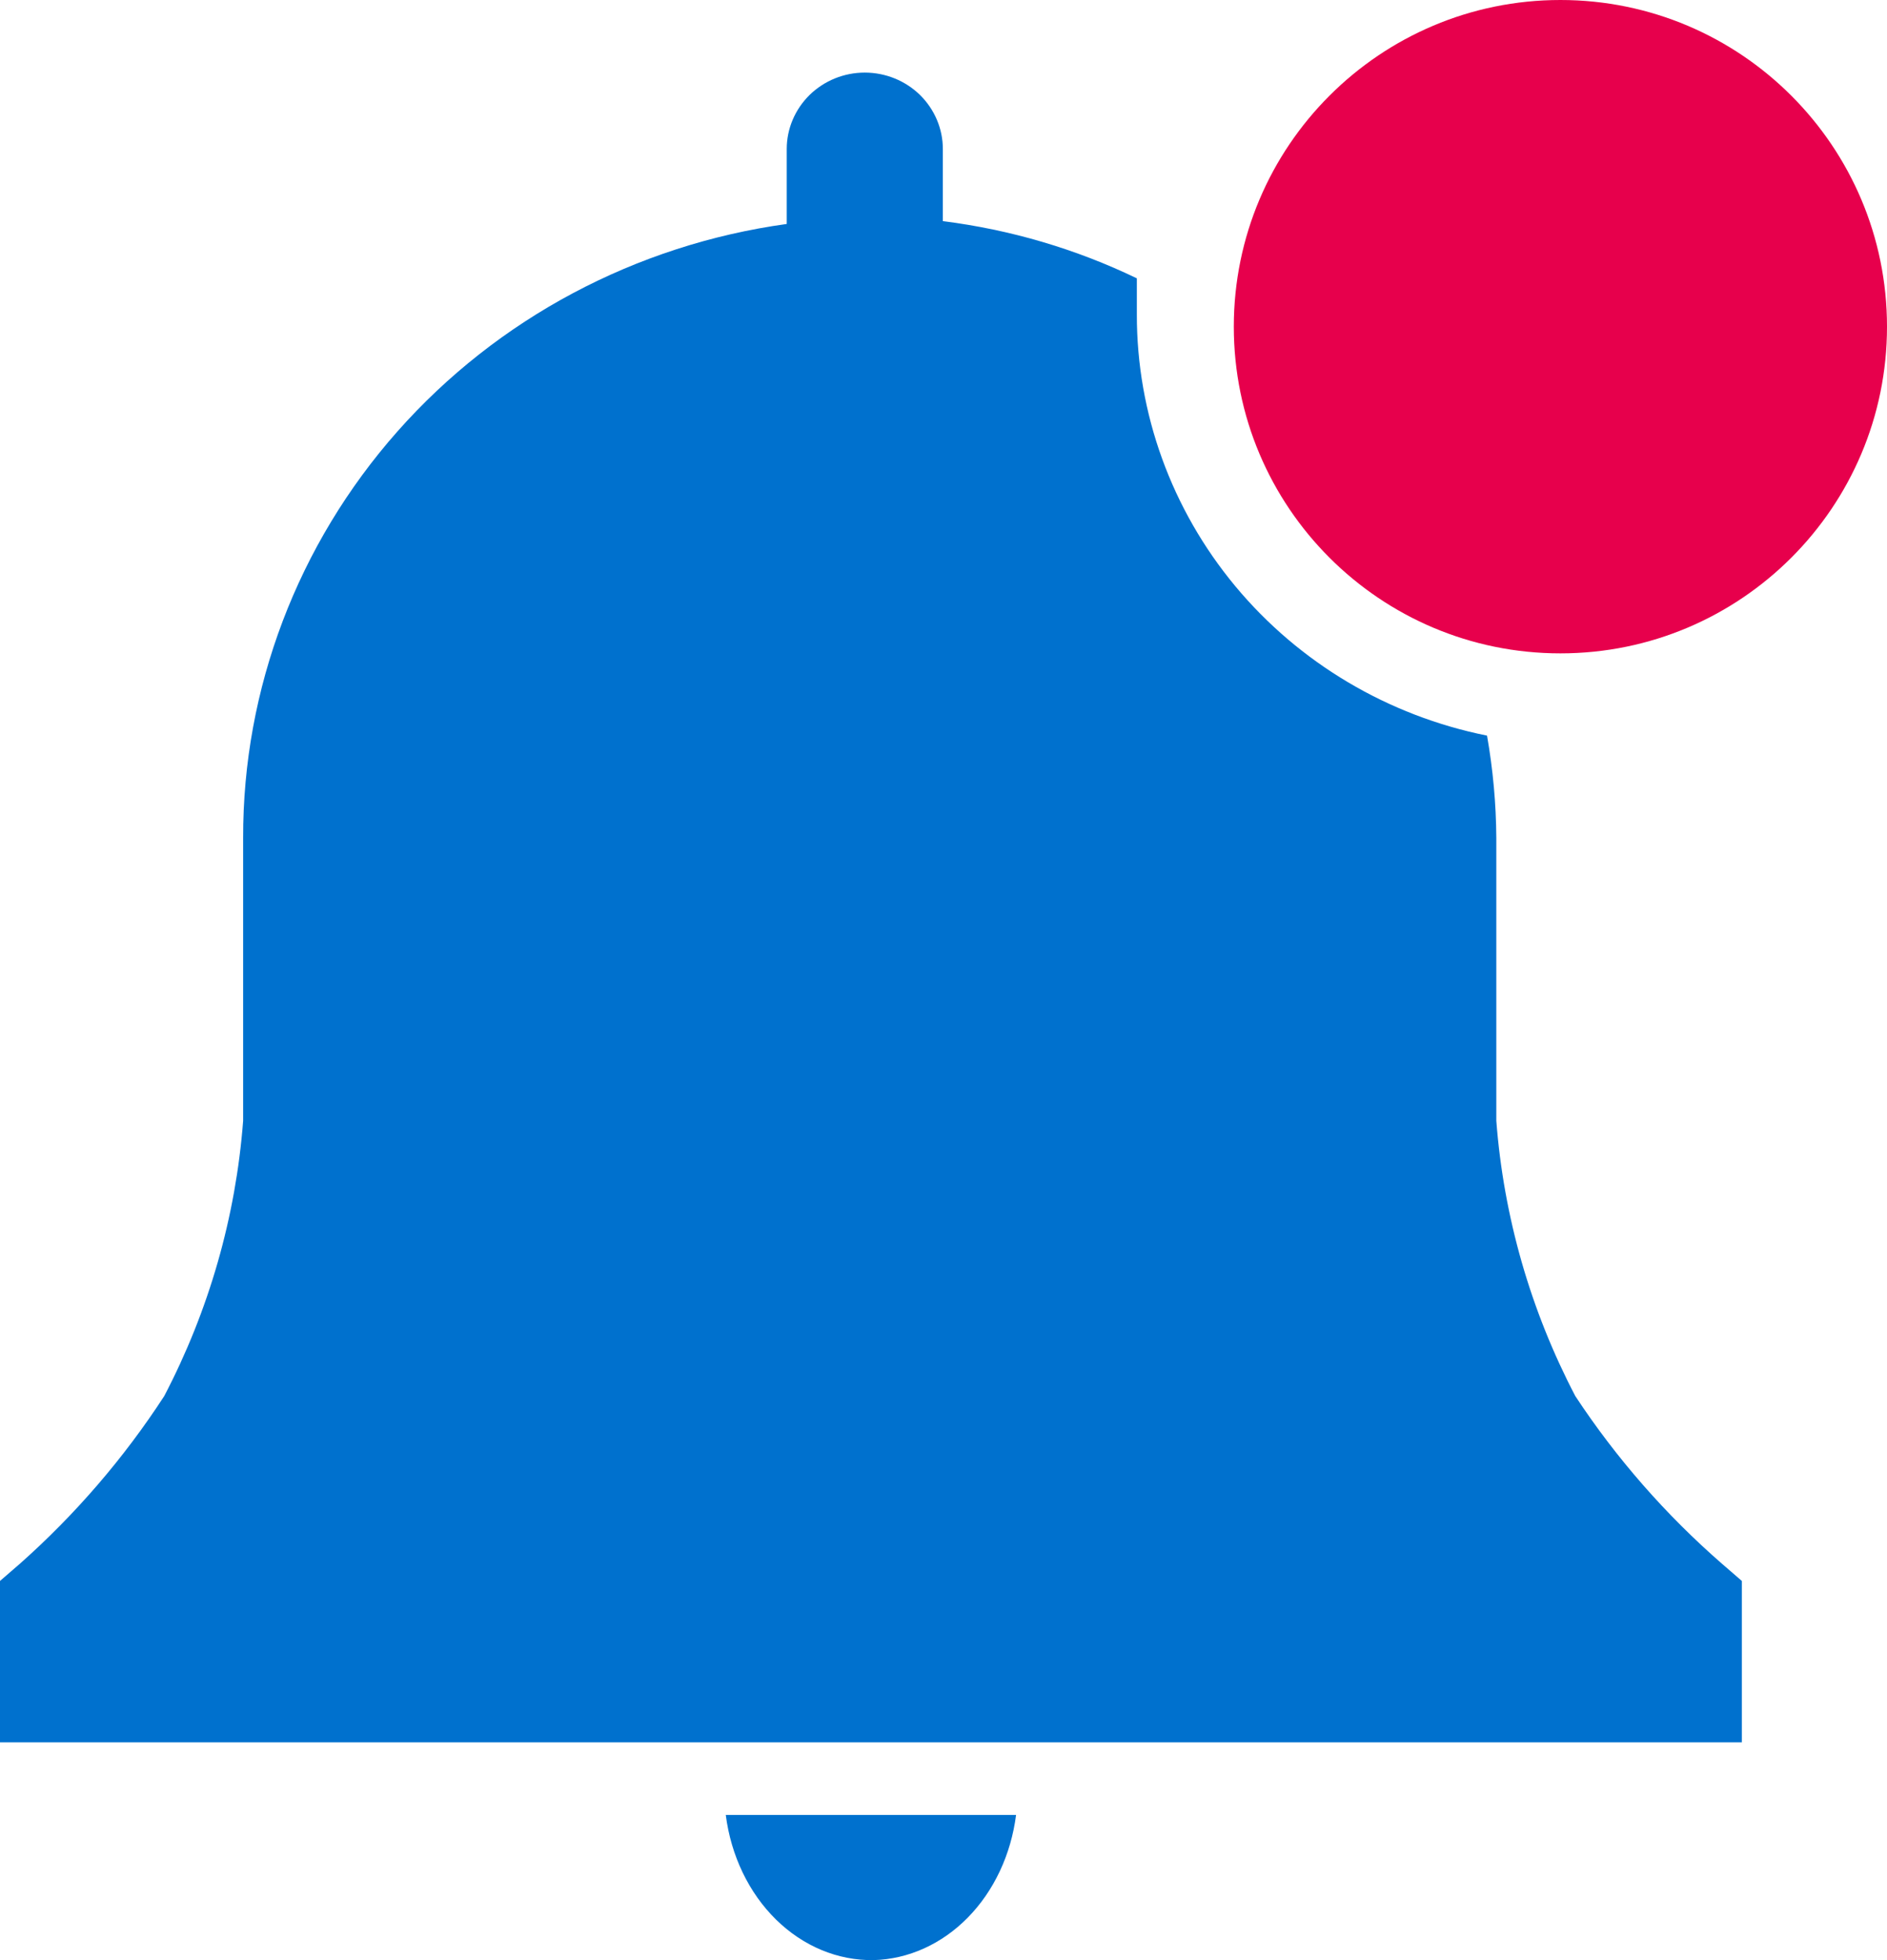 <svg width="26" height="27" viewBox="0 0 26 27" fill="none" xmlns="http://www.w3.org/2000/svg">
<path d="M12.038 27C12.517 26.987 12.977 26.779 13.336 26.413C13.695 26.047 13.93 25.547 14 25H10C10.072 25.562 10.318 26.074 10.693 26.442C11.068 26.81 11.546 27.008 12.038 27Z" fill="#0071CE"/>
<path d="M24 21.777L23.726 21.54C22.949 20.863 22.269 20.086 21.705 19.23C21.088 18.05 20.718 16.761 20.617 15.439V11.544C20.614 11.071 20.571 10.599 20.489 10.133C19.124 9.859 17.899 9.131 17.02 8.074C16.141 7.016 15.662 5.694 15.664 4.331V3.834C14.824 3.429 13.92 3.163 12.991 3.046V2.052C12.991 1.773 12.877 1.506 12.676 1.308C12.474 1.111 12.201 1 11.915 1C11.63 1 11.357 1.111 11.155 1.308C10.954 1.506 10.84 1.773 10.84 2.052V3.085C8.759 3.373 6.854 4.387 5.477 5.942C4.101 7.497 3.345 9.487 3.35 11.544V15.439C3.249 16.761 2.88 18.05 2.263 19.23C1.708 20.084 1.039 20.861 0.274 21.54L0 21.777V24H24V21.777Z" fill="#0071CE"/>
<path d="M21.5 9C23.985 9 26 6.985 26 4.5C26 2.015 23.985 0 21.5 0C19.015 0 17 2.015 17 4.5C17 6.985 19.015 9 21.5 9Z" fill="#E7004C"/>
</svg>

